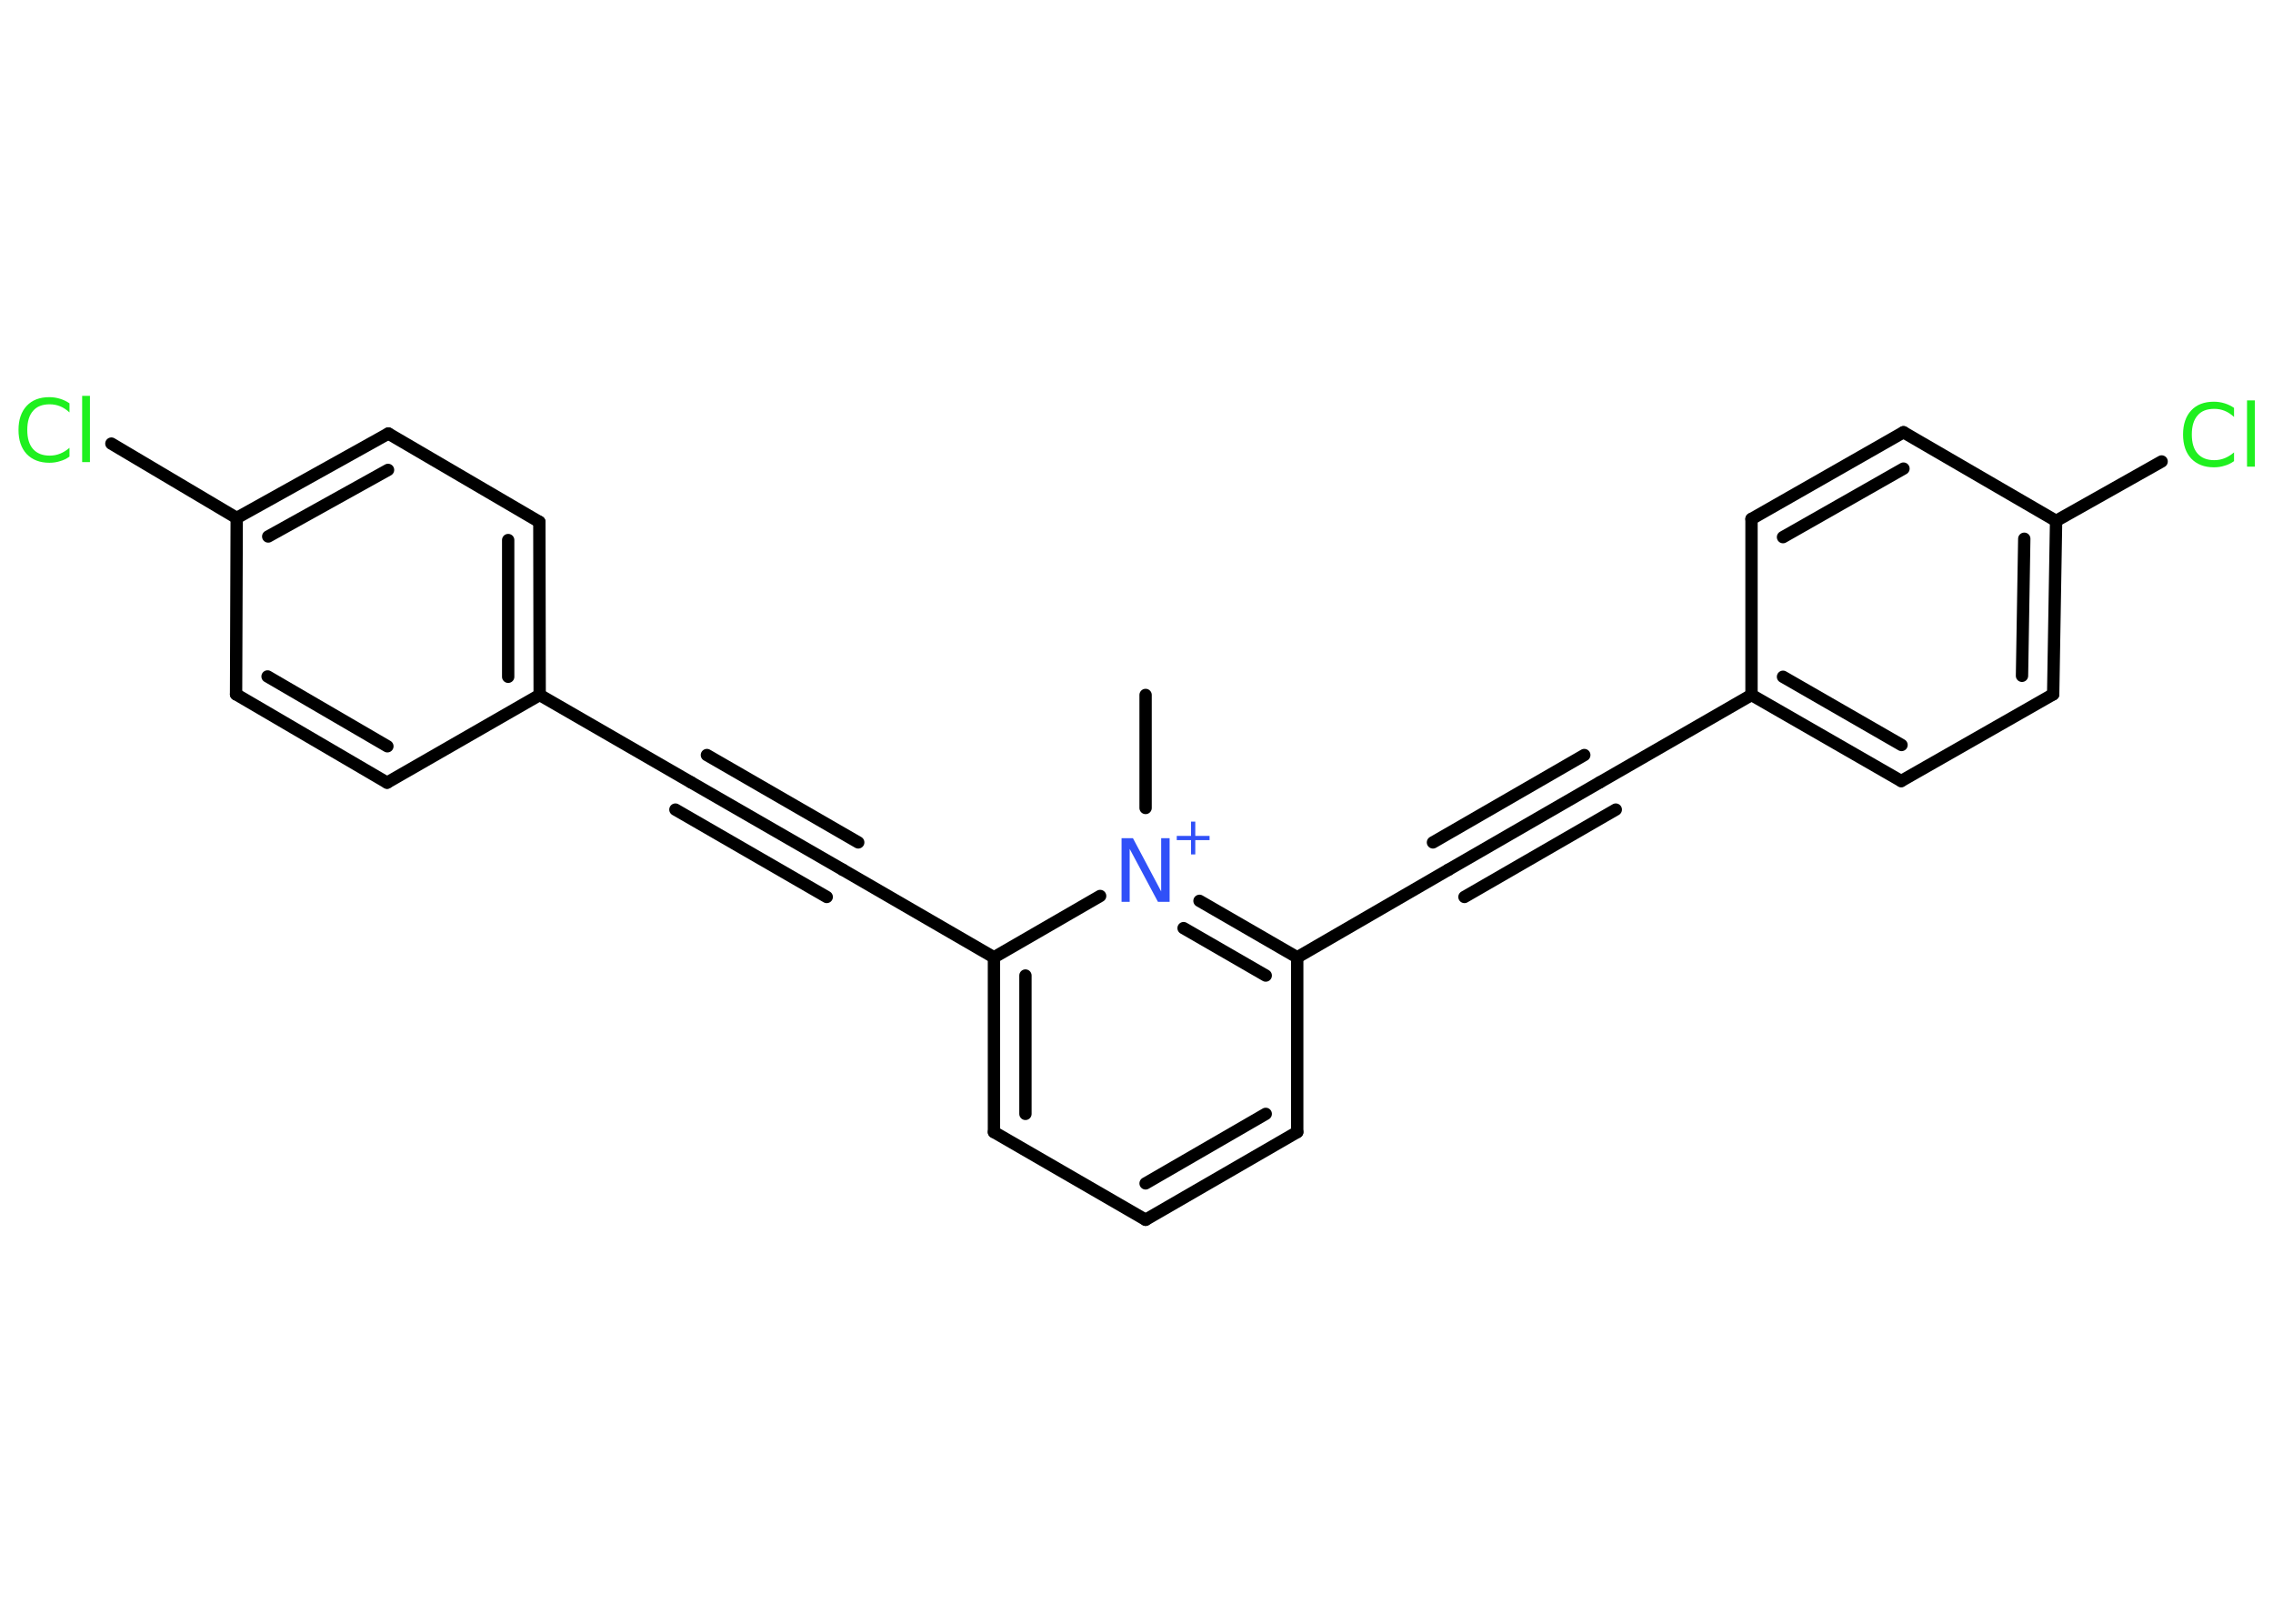 <?xml version='1.0' encoding='UTF-8'?>
<!DOCTYPE svg PUBLIC "-//W3C//DTD SVG 1.1//EN" "http://www.w3.org/Graphics/SVG/1.1/DTD/svg11.dtd">
<svg version='1.2' xmlns='http://www.w3.org/2000/svg' xmlns:xlink='http://www.w3.org/1999/xlink' width='70.0mm' height='50.0mm' viewBox='0 0 70.0 50.0'>
  <desc>Generated by the Chemistry Development Kit (http://github.com/cdk)</desc>
  <g stroke-linecap='round' stroke-linejoin='round' stroke='#000000' stroke-width='.38' fill='#1FF01F'>
    <rect x='.0' y='.0' width='70.0' height='50.0' fill='#FFFFFF' stroke='none'/>
    <g id='mol1' class='mol'>
      <line id='mol1bnd1' class='bond' x1='35.28' y1='21.4' x2='35.28' y2='24.88'/>
      <g id='mol1bnd2' class='bond'>
        <line x1='39.95' y1='29.48' x2='36.94' y2='27.74'/>
        <line x1='38.98' y1='30.04' x2='36.45' y2='28.58'/>
      </g>
      <line id='mol1bnd3' class='bond' x1='39.95' y1='29.48' x2='44.61' y2='26.78'/>
      <g id='mol1bnd4' class='bond'>
        <line x1='44.61' y1='26.78' x2='49.27' y2='24.09'/>
        <line x1='44.13' y1='25.94' x2='48.79' y2='23.25'/>
        <line x1='45.1' y1='27.62' x2='49.76' y2='24.93'/>
      </g>
      <line id='mol1bnd5' class='bond' x1='49.27' y1='24.09' x2='53.94' y2='21.4'/>
      <g id='mol1bnd6' class='bond'>
        <line x1='53.94' y1='21.4' x2='58.55' y2='24.05'/>
        <line x1='54.91' y1='20.84' x2='58.56' y2='22.94'/>
      </g>
      <line id='mol1bnd7' class='bond' x1='58.55' y1='24.05' x2='63.23' y2='21.38'/>
      <g id='mol1bnd8' class='bond'>
        <line x1='63.23' y1='21.38' x2='63.32' y2='16.04'/>
        <line x1='62.27' y1='20.81' x2='62.34' y2='16.59'/>
      </g>
      <line id='mol1bnd9' class='bond' x1='63.32' y1='16.04' x2='66.57' y2='14.21'/>
      <line id='mol1bnd10' class='bond' x1='63.32' y1='16.04' x2='58.62' y2='13.31'/>
      <g id='mol1bnd11' class='bond'>
        <line x1='58.62' y1='13.31' x2='53.94' y2='15.98'/>
        <line x1='58.62' y1='14.43' x2='54.91' y2='16.54'/>
      </g>
      <line id='mol1bnd12' class='bond' x1='53.94' y1='21.4' x2='53.94' y2='15.98'/>
      <line id='mol1bnd13' class='bond' x1='39.95' y1='29.48' x2='39.95' y2='34.86'/>
      <g id='mol1bnd14' class='bond'>
        <line x1='35.28' y1='37.56' x2='39.95' y2='34.86'/>
        <line x1='35.28' y1='36.44' x2='38.98' y2='34.3'/>
      </g>
      <line id='mol1bnd15' class='bond' x1='35.28' y1='37.56' x2='30.61' y2='34.86'/>
      <g id='mol1bnd16' class='bond'>
        <line x1='30.61' y1='29.48' x2='30.61' y2='34.86'/>
        <line x1='31.58' y1='30.04' x2='31.58' y2='34.3'/>
      </g>
      <line id='mol1bnd17' class='bond' x1='33.88' y1='27.59' x2='30.61' y2='29.48'/>
      <line id='mol1bnd18' class='bond' x1='30.61' y1='29.48' x2='25.95' y2='26.78'/>
      <g id='mol1bnd19' class='bond'>
        <line x1='25.95' y1='26.78' x2='21.28' y2='24.09'/>
        <line x1='25.46' y1='27.62' x2='20.8' y2='24.93'/>
        <line x1='26.43' y1='25.94' x2='21.77' y2='23.25'/>
      </g>
      <line id='mol1bnd20' class='bond' x1='21.28' y1='24.09' x2='16.62' y2='21.4'/>
      <g id='mol1bnd21' class='bond'>
        <line x1='16.62' y1='21.4' x2='16.61' y2='16.07'/>
        <line x1='15.65' y1='20.84' x2='15.65' y2='16.63'/>
      </g>
      <line id='mol1bnd22' class='bond' x1='16.61' y1='16.07' x2='11.96' y2='13.35'/>
      <g id='mol1bnd23' class='bond'>
        <line x1='11.96' y1='13.35' x2='7.29' y2='15.95'/>
        <line x1='11.95' y1='14.47' x2='8.26' y2='16.52'/>
      </g>
      <line id='mol1bnd24' class='bond' x1='7.29' y1='15.95' x2='3.43' y2='13.66'/>
      <line id='mol1bnd25' class='bond' x1='7.29' y1='15.95' x2='7.27' y2='21.38'/>
      <g id='mol1bnd26' class='bond'>
        <line x1='7.27' y1='21.38' x2='11.92' y2='24.1'/>
        <line x1='8.24' y1='20.83' x2='11.93' y2='22.98'/>
      </g>
      <line id='mol1bnd27' class='bond' x1='16.62' y1='21.4' x2='11.92' y2='24.1'/>
      <g id='mol1atm2' class='atom'>
        <path d='M34.54 25.81h.35l.87 1.64v-1.64h.26v1.96h-.36l-.87 -1.63v1.63h-.25v-1.96z' stroke='none' fill='#3050F8'/>
        <path d='M36.81 25.3v.44h.44v.13h-.44v.44h-.13v-.44h-.44v-.13h.44v-.44h.13z' stroke='none' fill='#3050F8'/>
      </g>
      <path id='mol1atm10' class='atom' d='M68.8 12.56v.28q-.14 -.13 -.29 -.19q-.15 -.06 -.32 -.06q-.34 .0 -.51 .2q-.18 .2 -.18 .59q.0 .39 .18 .59q.18 .2 .51 .2q.17 .0 .32 -.06q.15 -.06 .29 -.18v.27q-.14 .1 -.29 .14q-.15 .05 -.33 .05q-.44 .0 -.7 -.27q-.25 -.27 -.25 -.74q.0 -.47 .25 -.74q.25 -.27 .7 -.27q.17 .0 .33 .05q.16 .05 .29 .14zM69.2 12.33h.24v2.04h-.24v-2.04z' stroke='none'/>
      <path id='mol1atm23' class='atom' d='M2.14 12.42v.28q-.14 -.13 -.29 -.19q-.15 -.06 -.32 -.06q-.34 .0 -.51 .2q-.18 .2 -.18 .59q.0 .39 .18 .59q.18 .2 .51 .2q.17 .0 .32 -.06q.15 -.06 .29 -.18v.27q-.14 .1 -.29 .14q-.15 .05 -.33 .05q-.44 .0 -.7 -.27q-.25 -.27 -.25 -.74q.0 -.47 .25 -.74q.25 -.27 .7 -.27q.17 .0 .33 .05q.16 .05 .29 .14zM2.53 12.19h.24v2.04h-.24v-2.04z' stroke='none'/>
    </g>
  </g>
</svg>
